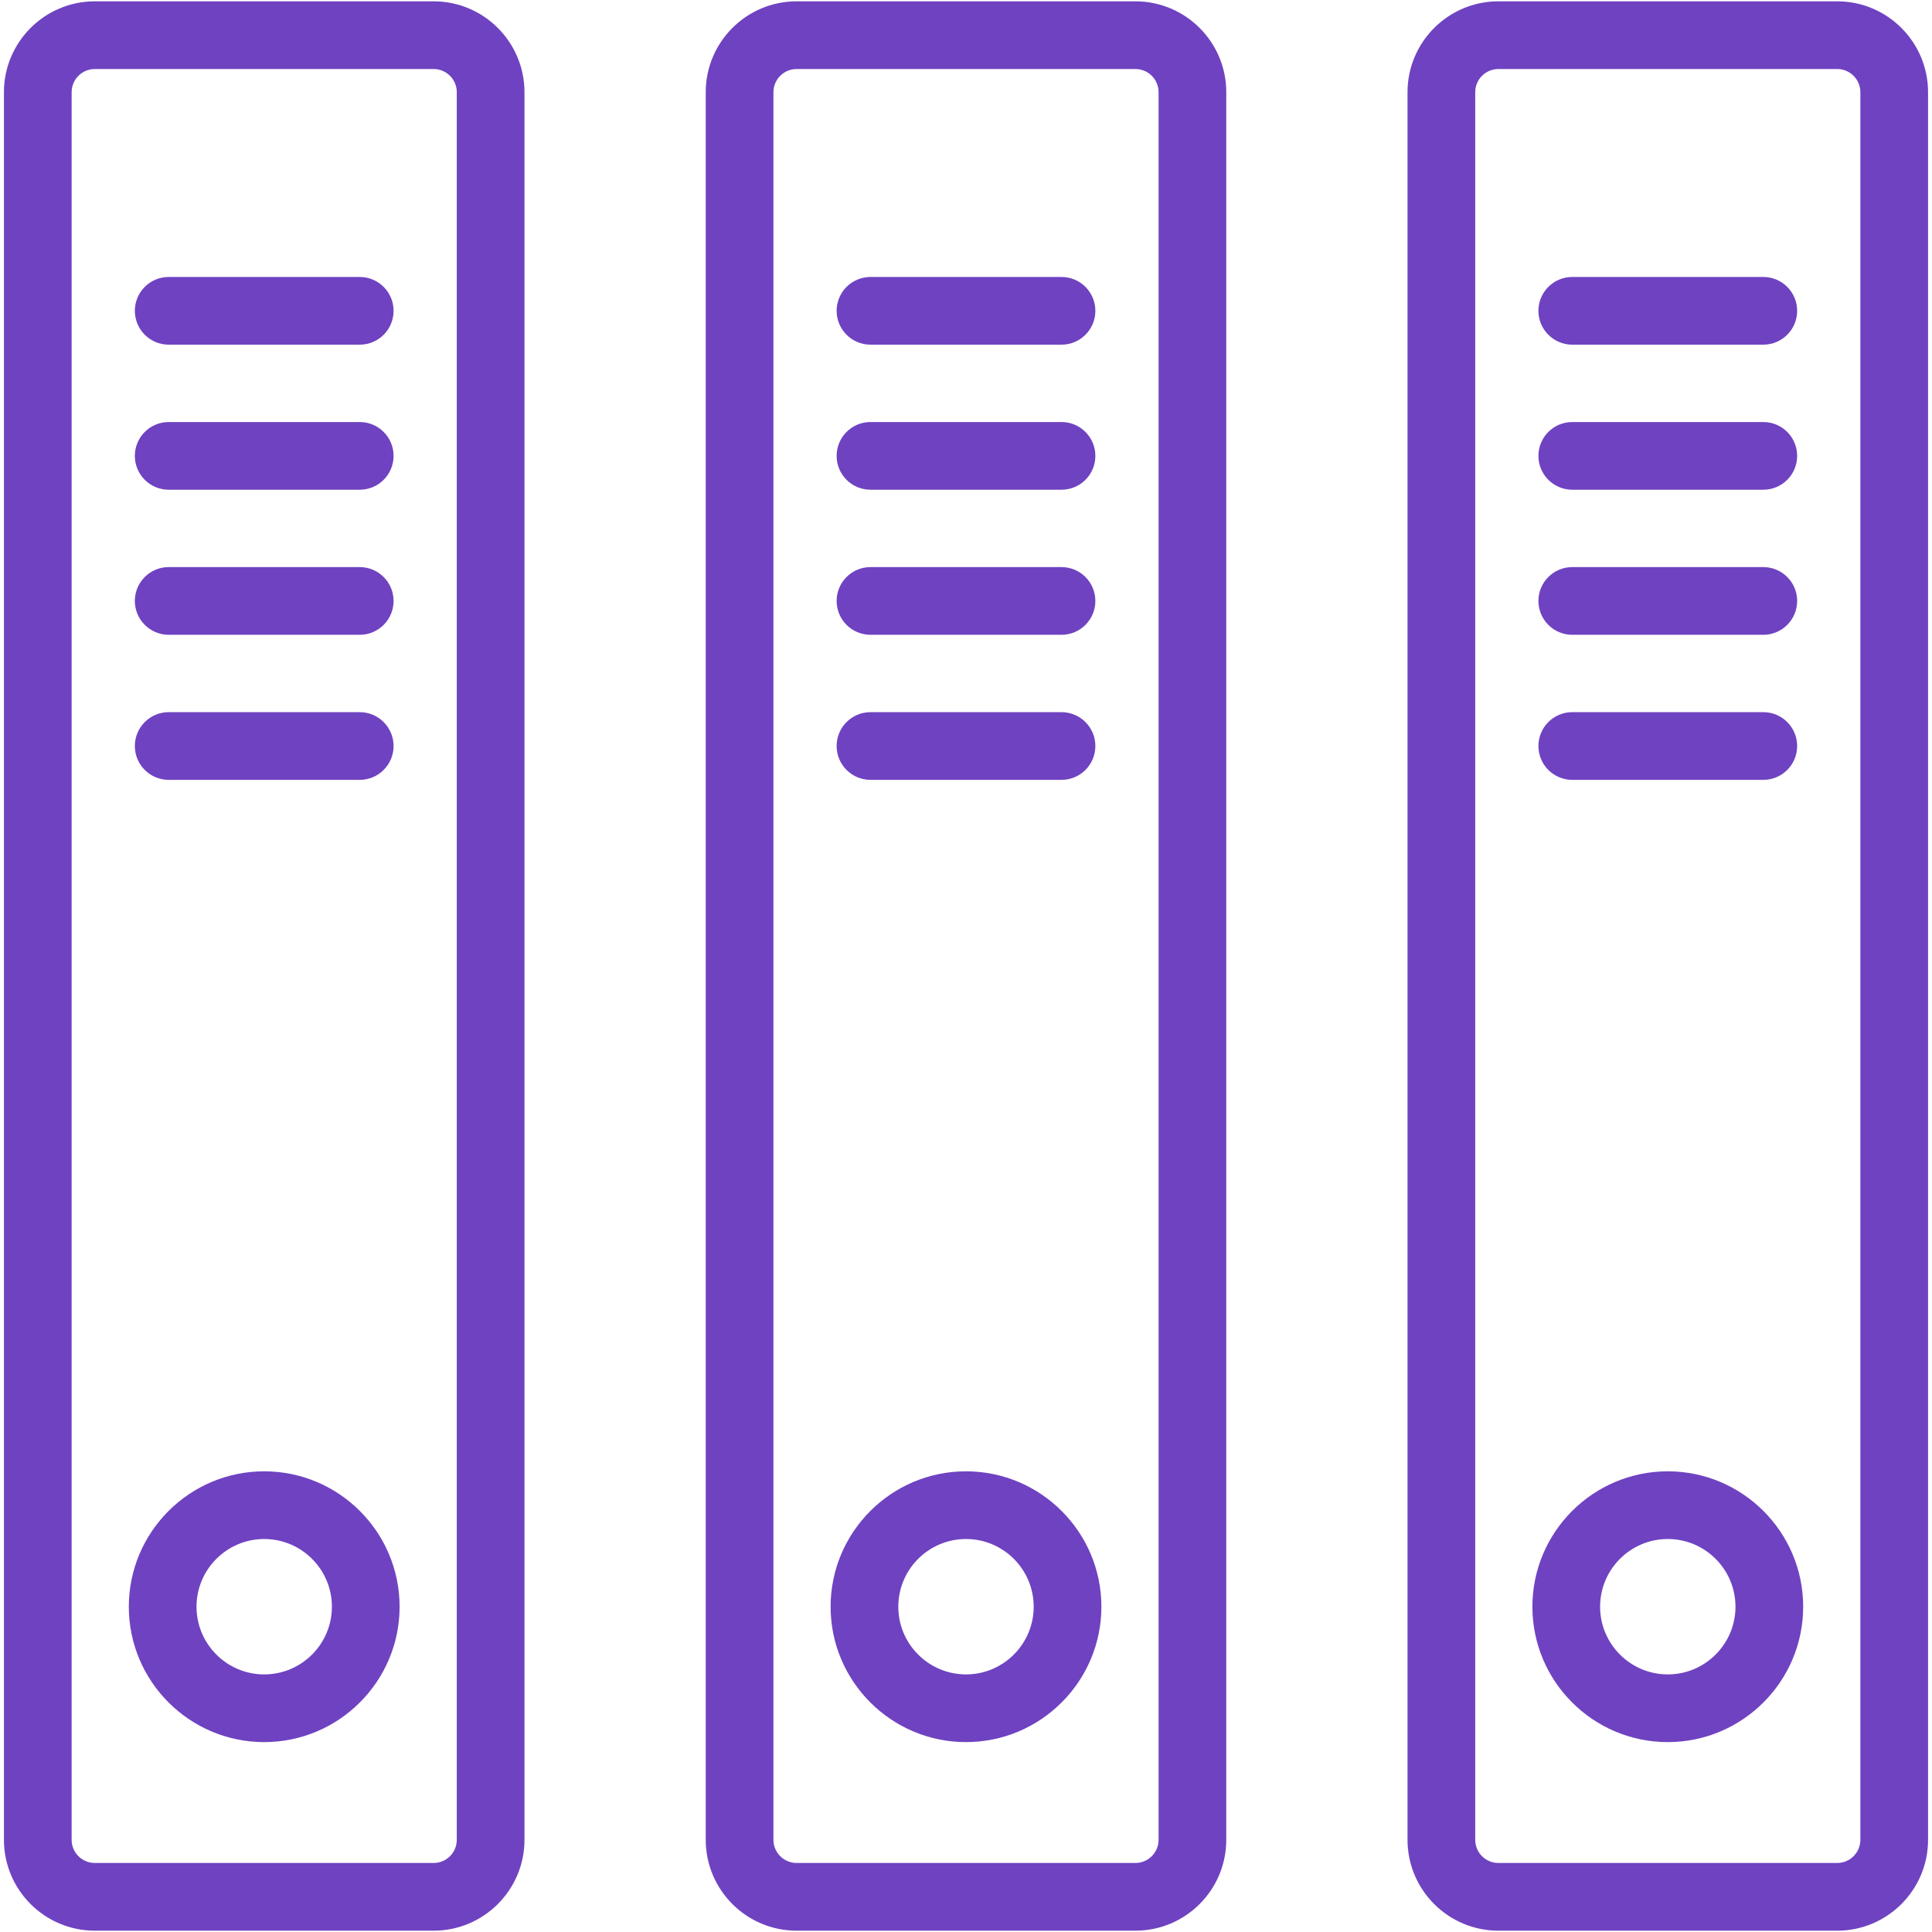 <svg version="1.1" id="FOLDERS" xmlns="http://www.w3.org/2000/svg" xmlns:xlink="http://www.w3.org/1999/xlink" x="0px" y="0px"
	 width="1800px" height="1800px" viewBox="0 0 1800 1800" enable-background="new 0 0 1800 1800" xml:space="preserve">
<g>
	<g>
		<g>
			<path fill="#6f42c1" d="M404.006,1798.767H88.317c-46.674,0-84.646-37.972-84.646-84.646V85.879
				c0-46.674,37.972-84.646,84.646-84.646h315.688c46.669,0,84.637,37.972,84.637,84.646v1628.242
				C488.643,1760.795,450.675,1798.767,404.006,1798.767z M88.317,64.304c-11.896,0-21.575,9.679-21.575,21.575v1628.242
				c0,11.896,9.679,21.574,21.575,21.574h315.688c11.892,0,21.566-9.678,21.566-21.574V85.879c0-11.896-9.674-21.575-21.566-21.575
				H88.317z"/>
		</g>
		<g>
			<path fill="#6f42c1" d="M246.157,1623.078c-69.556,0-126.142-56.586-126.142-126.141c0-69.557,56.586-126.143,126.142-126.143
				s126.142,56.586,126.142,126.143C372.299,1566.492,315.713,1623.078,246.157,1623.078z M246.157,1433.866
				c-34.778,0-63.07,28.293-63.07,63.071c0,34.777,28.292,63.07,63.07,63.07s63.071-28.293,63.071-63.07
				C309.228,1462.159,280.935,1433.866,246.157,1433.866z"/>
		</g>
		<g>
			<path fill="#6f42c1" d="M335.149,726.573H157.165c-17.418,0-31.535-14.118-31.535-31.535c0-17.418,14.117-31.536,31.535-31.536
				h177.984c17.418,0,31.536,14.118,31.536,31.536C366.685,712.455,352.567,726.573,335.149,726.573z"/>
		</g>
		<g>
			<path fill="#6f42c1" d="M335.149,591.422H157.165c-17.418,0-31.535-14.118-31.535-31.536s14.117-31.536,31.535-31.536h177.984
				c17.418,0,31.536,14.118,31.536,31.536S352.567,591.422,335.149,591.422z"/>
		</g>
		<g>
			<path fill="#6f42c1" d="M335.149,456.27H157.165c-17.418,0-31.535-14.118-31.535-31.536c0-17.417,14.117-31.535,31.535-31.535
				h177.984c17.418,0,31.536,14.118,31.536,31.535C366.685,442.152,352.567,456.27,335.149,456.27z"/>
		</g>
		<g>
			<path fill="#6f42c1" d="M335.149,321.119H157.165c-17.418,0-31.535-14.118-31.535-31.536c0-17.417,14.117-31.535,31.535-31.535
				h177.984c17.418,0,31.536,14.118,31.536,31.535C366.685,307.001,352.567,321.119,335.149,321.119z"/>
		</g>
	</g>
	<g>
		<g>
			<path fill="#6f42c1" d="M1057.852,1798.767h-315.69c-46.674,0-84.646-37.972-84.646-84.646V85.879
				c0-46.674,37.972-84.646,84.646-84.646h315.69c46.67,0,84.637,37.972,84.637,84.646v1628.242
				C1142.488,1760.795,1104.521,1798.767,1057.852,1798.767z M742.162,64.304c-11.896,0-21.575,9.679-21.575,21.575v1628.242
				c0,11.896,9.679,21.574,21.575,21.574h315.69c11.893,0,21.566-9.678,21.566-21.574V85.879c0-11.896-9.674-21.575-21.566-21.575
				H742.162z"/>
		</g>
		<g>
			<path fill="#6f42c1" d="M899.997,1623.078c-69.556,0-126.142-56.586-126.142-126.141c0-69.557,56.586-126.143,126.142-126.143
				c69.558,0,126.144,56.586,126.144,126.143C1026.141,1566.492,969.555,1623.078,899.997,1623.078z M899.997,1433.866
				c-34.778,0-63.071,28.293-63.071,63.071c0,34.777,28.293,63.07,63.071,63.07c34.78,0,63.073-28.293,63.073-63.07
				C963.07,1462.159,934.777,1433.866,899.997,1433.866z"/>
		</g>
		<g>
			<path fill="#6f42c1" d="M988.992,726.573H811.005c-17.418,0-31.536-14.118-31.536-31.535c0-17.418,14.118-31.536,31.536-31.536
				h177.987c17.416,0,31.535,14.118,31.535,31.536C1020.527,712.455,1006.408,726.573,988.992,726.573z"/>
		</g>
		<g>
			<path fill="#6f42c1" d="M988.992,591.422H811.005c-17.418,0-31.536-14.118-31.536-31.536s14.118-31.536,31.536-31.536h177.987
				c17.416,0,31.535,14.118,31.535,31.536S1006.408,591.422,988.992,591.422z"/>
		</g>
		<g>
			<path fill="#6f42c1" d="M988.992,456.27H811.005c-17.418,0-31.536-14.118-31.536-31.536c0-17.417,14.118-31.535,31.536-31.535
				h177.987c17.416,0,31.535,14.118,31.535,31.535C1020.527,442.152,1006.408,456.27,988.992,456.27z"/>
		</g>
		<g>
			<path fill="#6f42c1" d="M988.992,321.119H811.005c-17.418,0-31.536-14.118-31.536-31.536c0-17.417,14.118-31.535,31.536-31.535
				h177.987c17.416,0,31.535,14.118,31.535,31.535C1020.527,307.001,1006.408,321.119,988.992,321.119z"/>
		</g>
	</g>
	<g>
		<g>
			<path fill="#6f42c1" d="M1711.691,1798.767h-315.688c-46.674,0-84.646-37.972-84.646-84.646V85.879
				c0-46.674,37.973-84.646,84.646-84.646h315.688c46.67,0,84.637,37.972,84.637,84.646v1628.242
				C1796.328,1760.795,1758.361,1798.767,1711.691,1798.767z M1396.004,64.304c-11.896,0-21.575,9.679-21.575,21.575v1628.242
				c0,11.896,9.679,21.574,21.575,21.574h315.688c11.892,0,21.566-9.678,21.566-21.574V85.879c0-11.896-9.675-21.575-21.566-21.575
				H1396.004z"/>
		</g>
		<g>
			<path fill="#6f42c1" d="M1553.839,1623.078c-69.556,0-126.142-56.586-126.142-126.141c0-69.557,56.586-126.143,126.142-126.143
				s126.142,56.586,126.142,126.143C1679.98,1566.492,1623.395,1623.078,1553.839,1623.078z M1553.839,1433.866
				c-34.778,0-63.071,28.293-63.071,63.071c0,34.777,28.293,63.07,63.071,63.07s63.07-28.293,63.07-63.07
				C1616.909,1462.159,1588.617,1433.866,1553.839,1433.866z"/>
		</g>
		<g>
			<path fill="#6f42c1" d="M1642.831,726.573h-177.985c-17.417,0-31.535-14.118-31.535-31.535c0-17.418,14.118-31.536,31.535-31.536
				h177.985c17.417,0,31.535,14.118,31.535,31.536C1674.366,712.455,1660.248,726.573,1642.831,726.573z"/>
		</g>
		<g>
			<path fill="#6f42c1" d="M1642.831,591.422h-177.985c-17.417,0-31.535-14.118-31.535-31.536s14.118-31.536,31.535-31.536h177.985
				c17.417,0,31.535,14.118,31.535,31.536S1660.248,591.422,1642.831,591.422z"/>
		</g>
		<g>
			<path fill="#6f42c1" d="M1642.831,456.27h-177.985c-17.417,0-31.535-14.118-31.535-31.536c0-17.417,14.118-31.535,31.535-31.535
				h177.985c17.417,0,31.535,14.118,31.535,31.535C1674.366,442.152,1660.248,456.27,1642.831,456.27z"/>
		</g>
		<g>
			<path fill="#6f42c1" d="M1642.831,321.119h-177.985c-17.417,0-31.535-14.118-31.535-31.536c0-17.417,14.118-31.535,31.535-31.535
				h177.985c17.417,0,31.535,14.118,31.535,31.535C1674.366,307.001,1660.248,321.119,1642.831,321.119z"/>
		</g>
	</g>
</g>
<g>
</g>
<g>
</g>
<g>
</g>
<g>
</g>
<g>
</g>
<g>
</g>
</svg>

